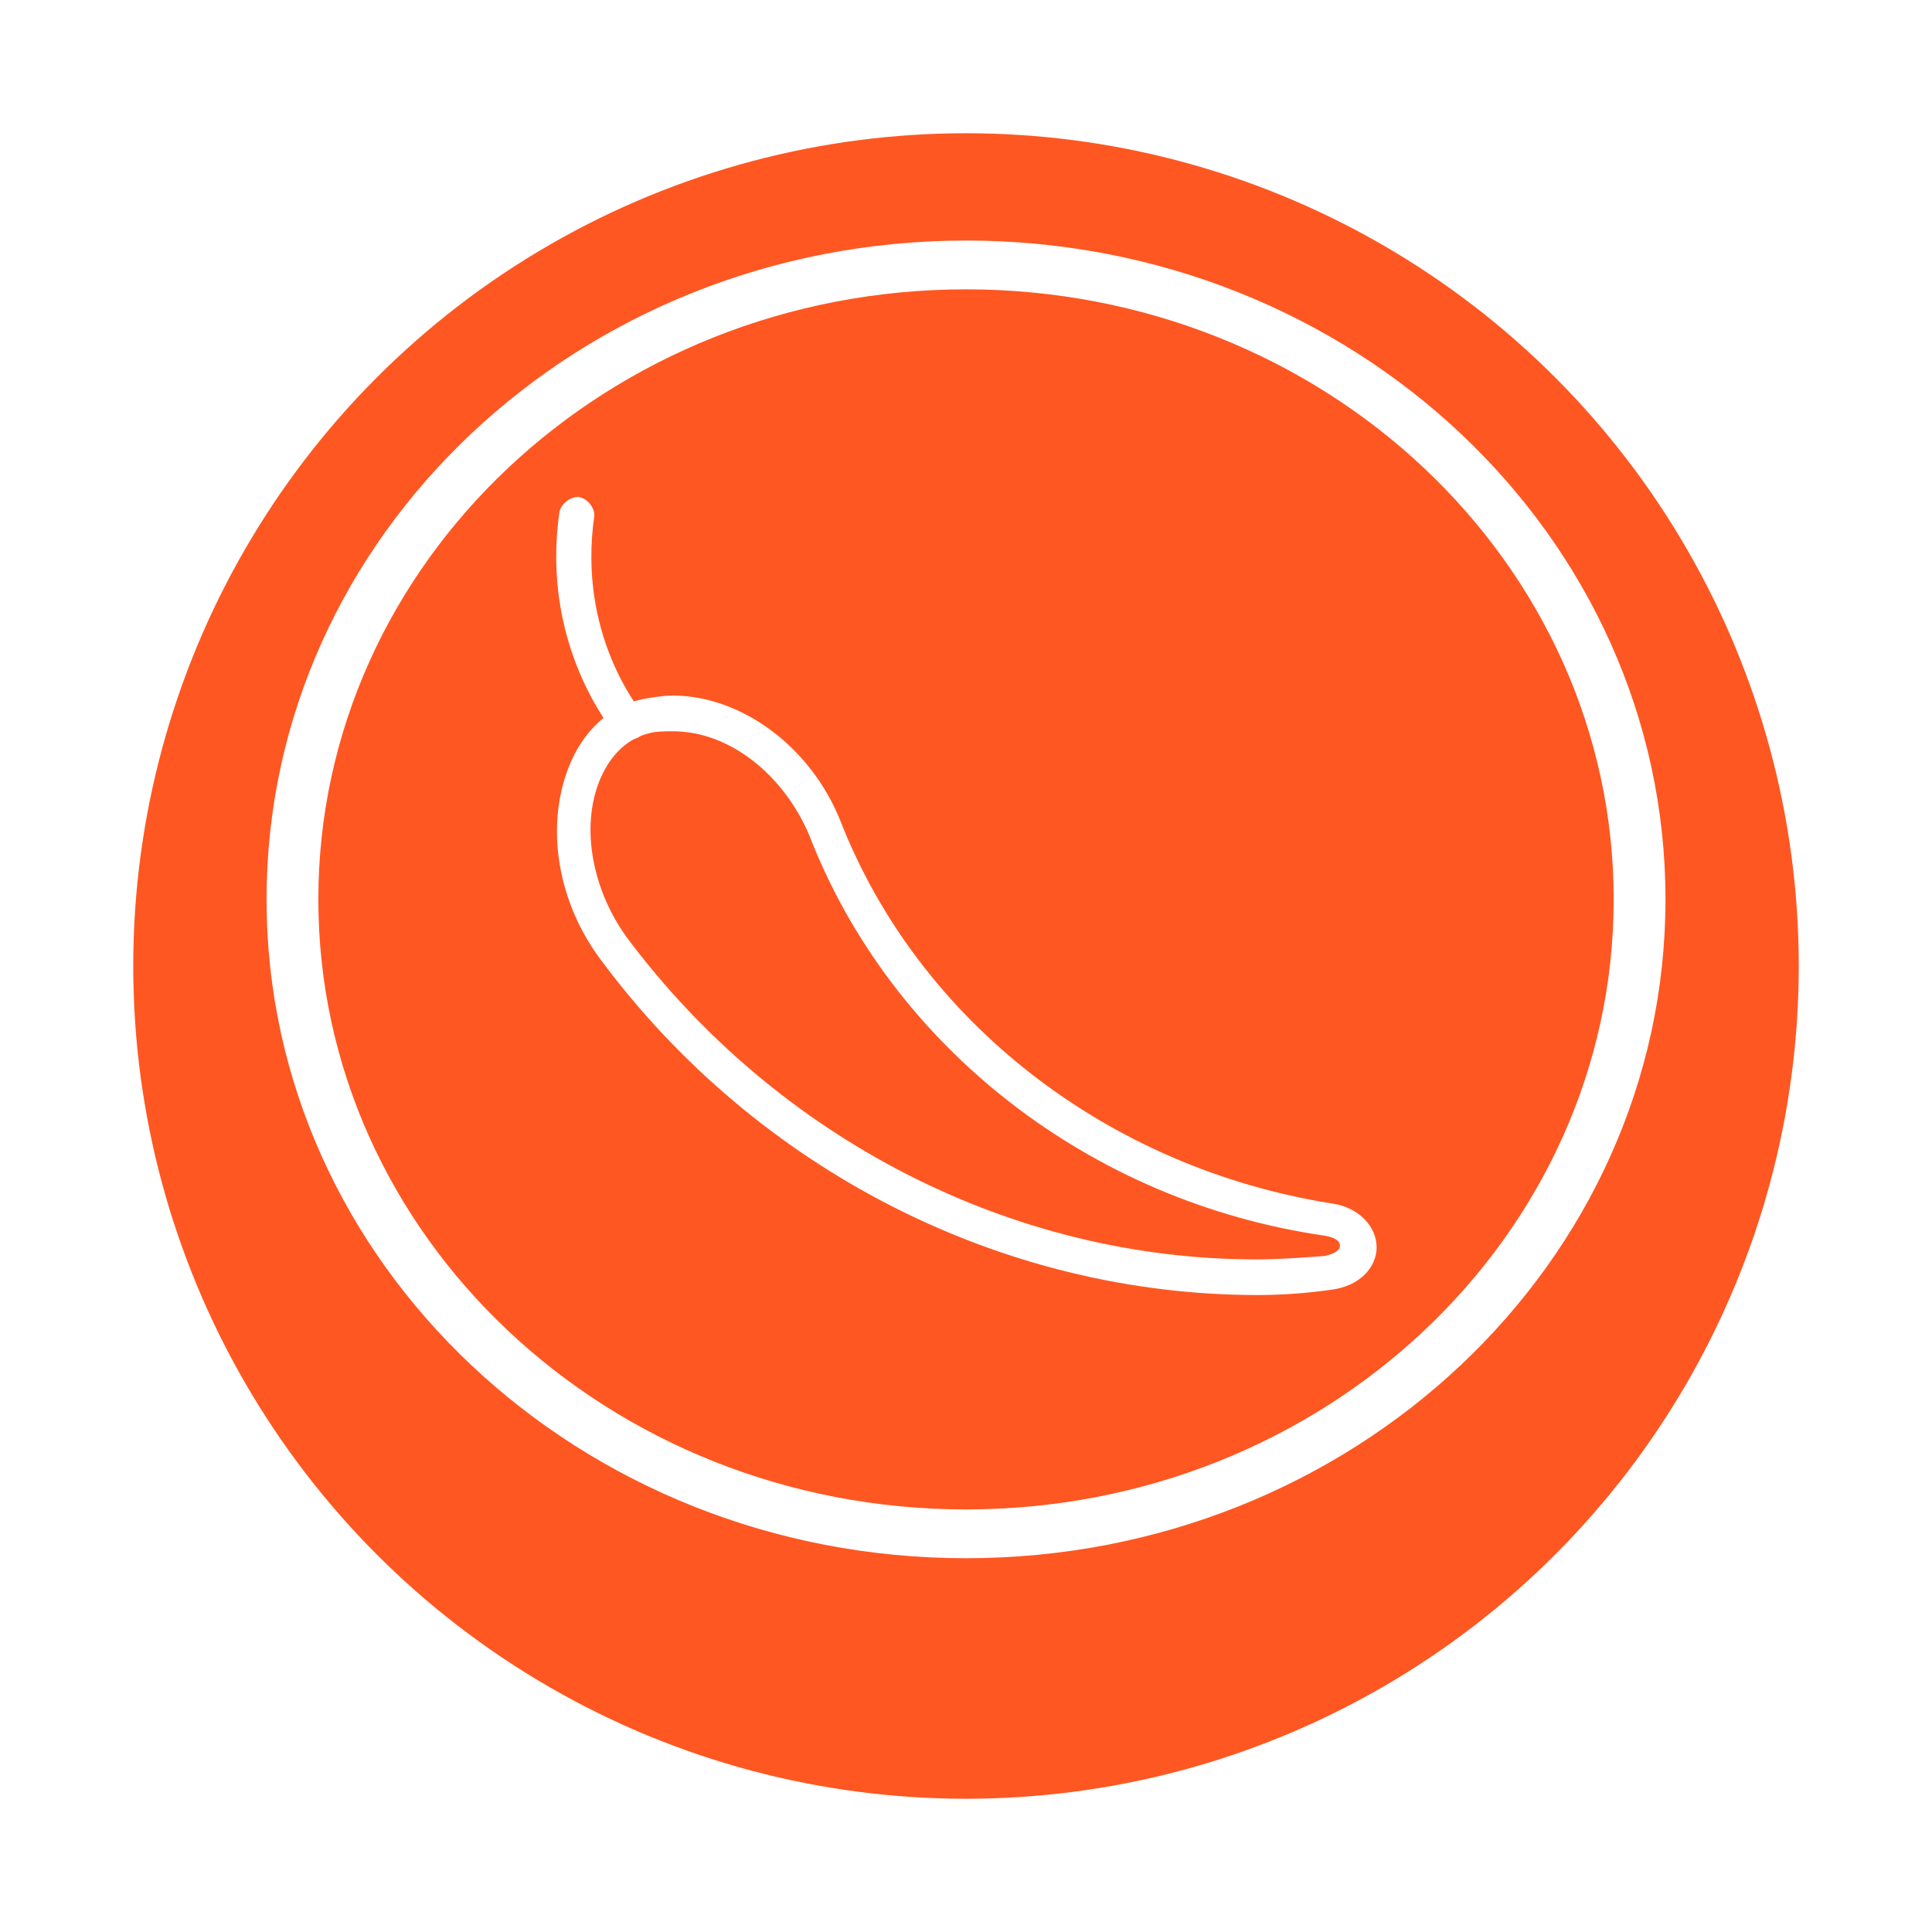 <?xml version="1.0" encoding="UTF-8" standalone="no"?>
<svg width="58px" height="58px" viewBox="0 0 58 58" version="1.1" xmlns="http://www.w3.org/2000/svg" xmlns:xlink="http://www.w3.org/1999/xlink" xmlns:sketch="http://www.bohemiancoding.com/sketch/ns">
    <!-- Generator: Sketch 3.4.4 (17249) - http://www.bohemiancoding.com/sketch -->
    <title>food-info-icn</title>
    <desc>Created with Sketch.</desc>
    <defs>
        <filter x="-50%" y="-50%" width="200%" height="200%" filterUnits="objectBoundingBox" id="filter-1">
            <feOffset dx="0" dy="2" in="SourceAlpha" result="shadowOffsetOuter1"></feOffset>
            <feGaussianBlur stdDeviation="2" in="shadowOffsetOuter1" result="shadowBlurOuter1"></feGaussianBlur>
            <feColorMatrix values="0 0 0 0 0   0 0 0 0 0   0 0 0 0 0  0 0 0 0.35 0" in="shadowBlurOuter1" type="matrix" result="shadowMatrixOuter1"></feColorMatrix>
            <feMerge>
                <feMergeNode in="shadowMatrixOuter1"></feMergeNode>
                <feMergeNode in="SourceGraphic"></feMergeNode>
            </feMerge>
        </filter>
        <circle id="path-2" cx="25" cy="25" r="25"></circle>
    </defs>
    <g id="assets" stroke="none" stroke-width="1" fill="none" fill-rule="evenodd" sketch:type="MSPage">
        <g id="Group-Copy" sketch:type="MSLayerGroup" transform="translate(4, 2)">
            <g id="Oval-19" filter="url(#filter-1)">
                <use fill="#FF5722" fill-rule="evenodd" sketch:type="MSShapeGroup" xlink:href="#path-2"></use>
                <use fill="none" xlink:href="#path-2"></use>
                <use fill="none" xlink:href="#path-2"></use>
            </g>
            <g id="Shape-+-Shape-+-Oval-1" transform="translate(4.002, 5.221)" fill="#FFFFFF" sketch:type="MSShapeGroup">
                <g id="Shape-+-Shape" transform="translate(8.555, 7.326)">
                    <path d="M21.205,24.331 C13.499,24.331 6.161,20.559 1.495,14.288 C0.185,12.555 -0.182,10.312 0.499,8.527 C0.919,7.406 1.757,6.641 2.753,6.437 C3.068,6.386 3.33,6.335 3.645,6.335 C5.689,6.335 7.786,7.865 8.677,10.108 C11.036,16.124 16.697,20.508 23.407,21.579 C24.193,21.68 24.77,22.241 24.77,22.904 C24.77,23.465 24.298,24.077 23.354,24.179 C22.621,24.281 21.887,24.331 21.205,24.331 L21.205,24.331 Z M3.645,7.406 C3.435,7.406 3.173,7.406 2.963,7.457 C2.282,7.61 1.757,8.12 1.443,8.884 C0.866,10.312 1.233,12.198 2.282,13.625 C6.79,19.641 13.814,23.261 21.153,23.261 C21.834,23.261 22.516,23.21 23.197,23.159 C23.459,23.108 23.669,23.006 23.669,22.853 C23.669,22.7 23.512,22.598 23.197,22.547 C16.173,21.528 10.197,16.888 7.733,10.516 C6.947,8.68 5.322,7.406 3.645,7.406 L3.645,7.406 Z" id="Shape"></path>
                    <path d="M2.334,7.661 C2.177,7.661 2.02,7.61 1.915,7.508 C1.862,7.406 -0.339,4.857 0.237,0.829 C0.29,0.574 0.552,0.37 0.814,0.37 C1.076,0.421 1.286,0.676 1.286,0.931 C0.761,4.551 2.701,6.794 2.701,6.845 C2.911,7.049 2.858,7.355 2.649,7.559 C2.596,7.61 2.439,7.661 2.334,7.661 L2.334,7.661 Z" id="Shape"></path>
                </g>
                <path d="M20.998,39.558 C32.596,39.558 41.997,30.703 41.997,19.779 C41.997,8.855 32.596,0 20.998,0 C9.401,0 0,8.855 0,19.779 C0,30.703 9.401,39.558 20.998,39.558 Z M20.998,38.093 C31.737,38.093 40.442,29.893 40.442,19.779 C40.442,9.665 31.737,1.465 20.998,1.465 C10.26,1.465 1.555,9.665 1.555,19.779 C1.555,29.893 10.26,38.093 20.998,38.093 Z" id="Oval-1"></path>
            </g>
        </g>
    </g>
</svg>